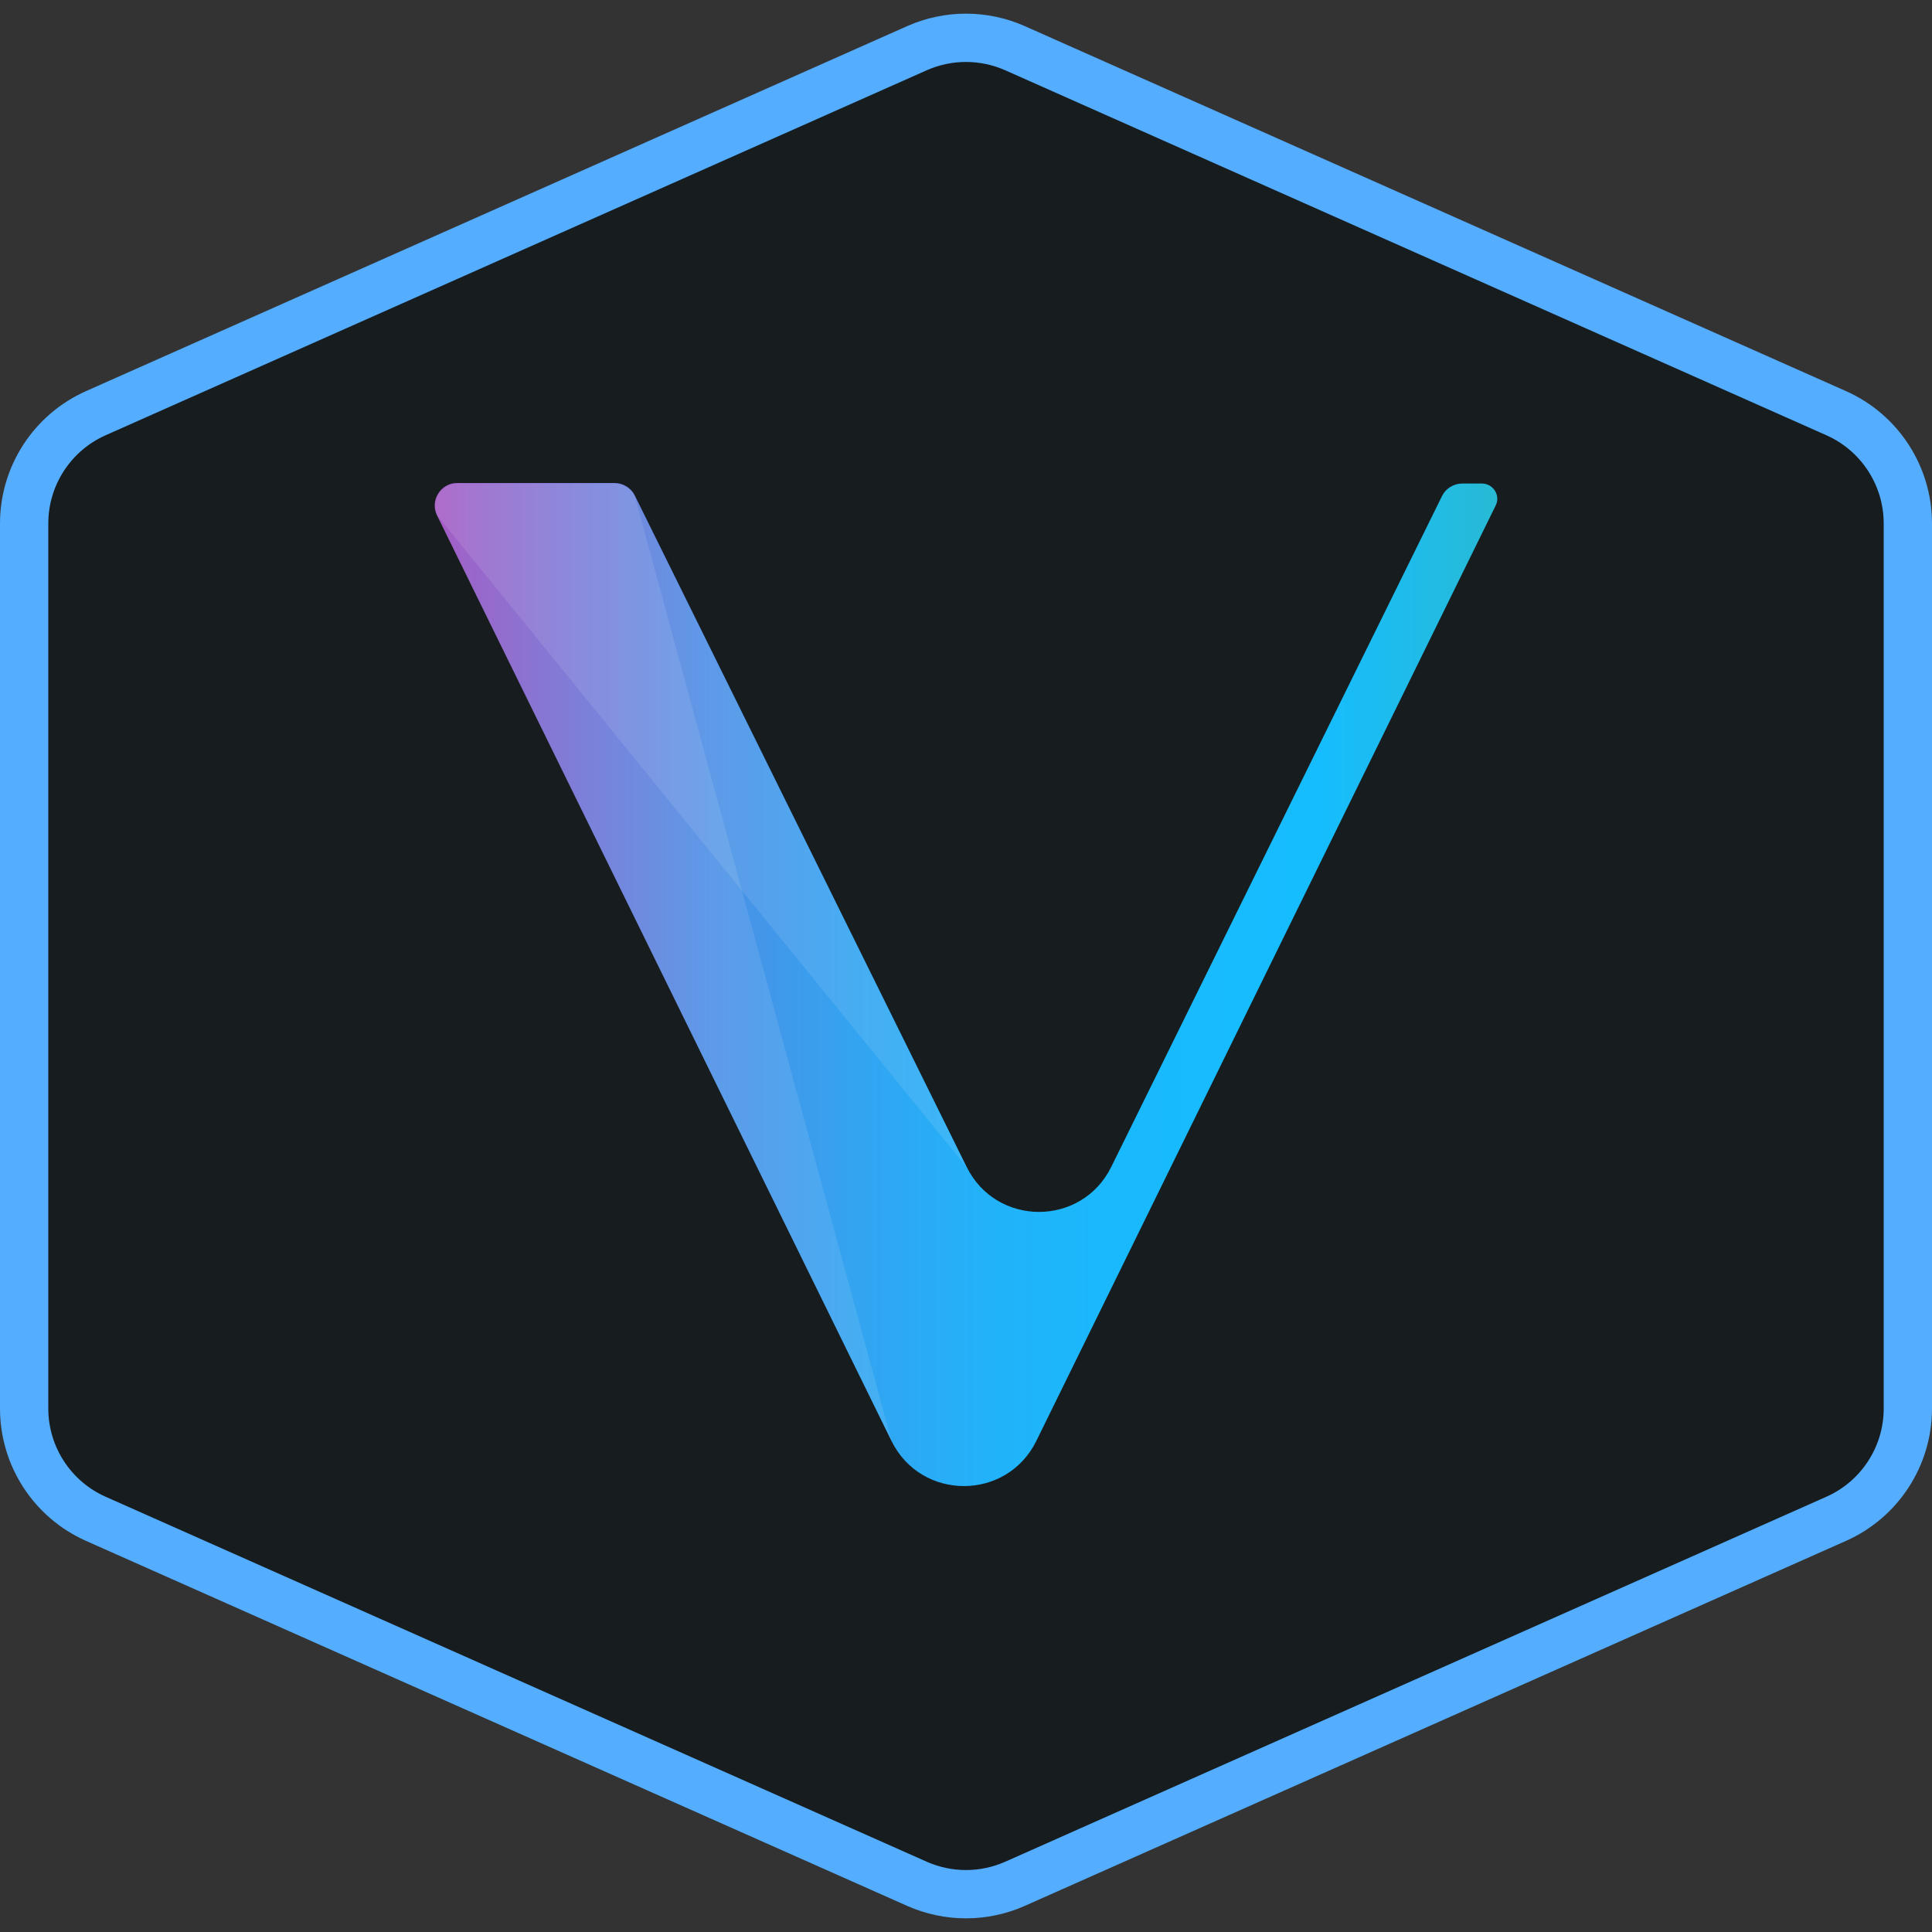 <svg width="40" height="40" viewBox="0 0 40 40" fill="none" xmlns="http://www.w3.org/2000/svg">
<rect x="0" y="0" width="40" height="40" fill="#333333" stroke="none"/>
<path d="M21.015 0.998L38.015 8.554C38.918 8.955 39.5 9.851 39.5 10.838V29.162C39.5 30.149 38.918 31.045 38.015 31.446L21.015 39.002C20.368 39.289 19.631 39.289 18.984 39.002L1.985 31.446C1.082 31.045 0.5 30.149 0.5 29.162V10.838C0.5 9.851 1.082 8.955 1.985 8.554L18.984 0.998C19.631 0.711 20.368 0.711 21.015 0.998Z" fill="#171C1F" stroke="#54ADFF"/>
<path d="M18.457 29.833L9.048 10.668C8.895 10.362 9.125 10 9.464 10H12.724C12.899 10 13.063 10.099 13.14 10.252L20.012 24.156C20.625 25.403 22.396 25.403 23.009 24.156L29.859 10.263C29.936 10.11 30.1 10.011 30.275 10.011H30.679C30.92 10.011 31.073 10.263 30.964 10.471L21.456 29.833C20.843 31.079 19.07 31.079 18.457 29.833V29.833Z" fill="url(#paint0_linear)"/>
<path opacity="0.1" d="M18.458 29.834L13.141 10.265C13.064 10.101 12.889 10.013 12.747 10.013H9.476C9.115 10.013 8.907 10.373 9.049 10.68L18.458 29.834Z" fill="white"/>
<path opacity="0.1" d="M20.012 24.166L9.049 10.668C8.918 10.351 9.115 10.033 9.421 10H12.736C12.922 10.011 13.064 10.131 13.13 10.252L20.012 24.166Z" fill="white"/>
<defs>
<linearGradient id="paint0_linear" x1="9" y1="20.384" x2="31" y2="20.384" gradientUnits="userSpaceOnUse">
<stop stop-color="#9D4ABE"/>
<stop offset="0.03" stop-color="#9055C4"/>
<stop offset="0.15" stop-color="#6B74D6"/>
<stop offset="0.26" stop-color="#4C8FE5"/>
<stop offset="0.39" stop-color="#34A3F0"/>
<stop offset="0.52" stop-color="#22B2F9"/>
<stop offset="0.66" stop-color="#18BAFD"/>
<stop offset="0.83" stop-color="#15BDFF"/>
<stop offset="1" stop-color="#28BAD5"/>
</linearGradient>
</defs>
</svg>
